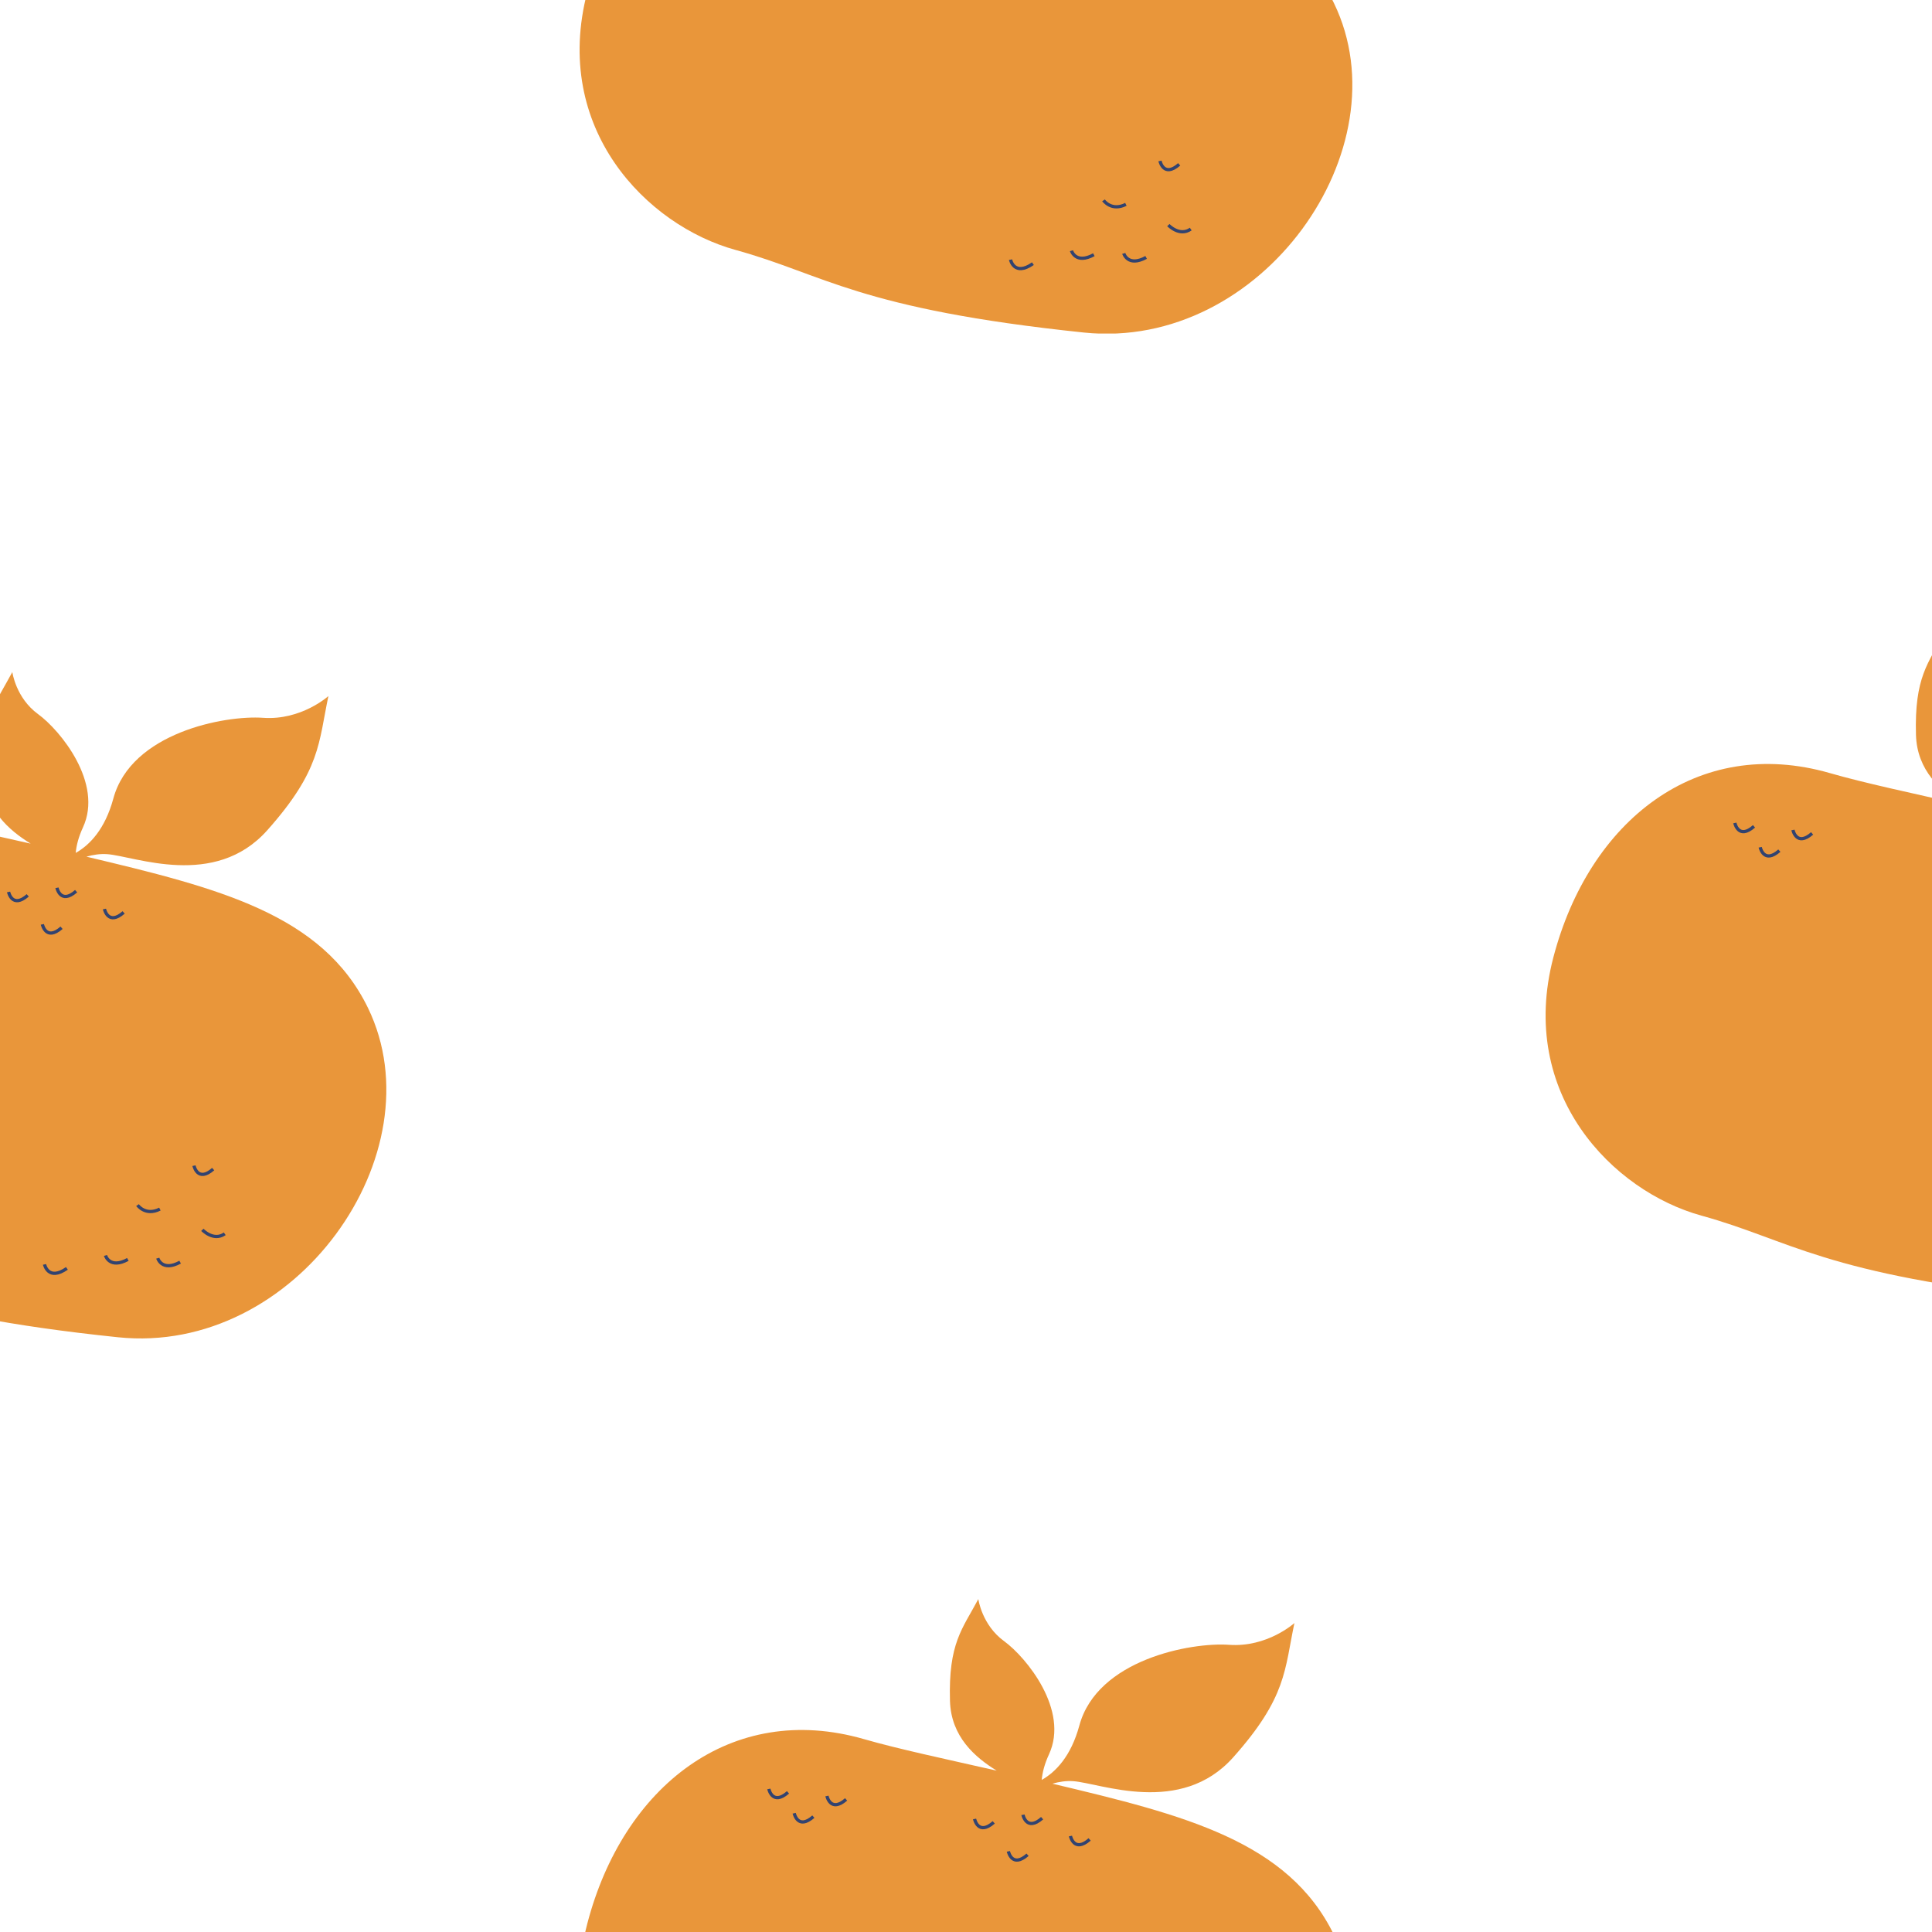 <svg xmlns="http://www.w3.org/2000/svg" xmlns:xlink="http://www.w3.org/1999/xlink" width="400" zoomAndPan="magnify" viewBox="0 0 300 300" height="400" preserveAspectRatio="xMidYMid meet" version="1.0"><defs><clipPath id="71cceaee6c"><path d="M 90 0 L 209.992 0 L 209.992 51.789 L 90 51.789 Z M 90 0 " clip-rule="nonzero"/></clipPath><clipPath id="ffe456fc74"><path d="M 90 248.305 L 209.992 248.305 L 209.992 300 L 90 300 Z M 90 248.305 " clip-rule="nonzero"/></clipPath><clipPath id="7efd03c8b0"><path d="M 240 98.305 L 300 98.305 L 300 201.781 L 240 201.781 Z M 240 98.305 " clip-rule="nonzero"/></clipPath><clipPath id="686bf4d28a"><path d="M 0 104.359 L 59.992 104.359 L 59.992 207.832 L 0 207.832 Z M 0 104.359 " clip-rule="nonzero"/></clipPath></defs><g clip-path="url(#71cceaee6c)"><path fill="#e9963a" d="M 168.309 51.637 C 133.246 47.98 127.988 42.598 114.211 38.809 C 100.43 35.016 85.645 19.969 91.199 -1.273 C 96.75 -22.516 113.535 -35.848 134.148 -29.91 C 139.5 -28.371 146.758 -26.836 154.766 -25.016 C 151.414 -27.078 147.672 -30.285 147.512 -35.844 C 147.258 -44.816 149.422 -46.98 151.914 -51.656 C 151.914 -51.656 152.461 -47.637 155.914 -45.125 C 159.367 -42.609 166.07 -34.41 162.879 -27.527 C 162.191 -26.039 161.859 -24.723 161.758 -23.57 C 163.914 -24.793 166.297 -27.219 167.602 -32.027 C 170.375 -42.25 184.91 -44.977 190.855 -44.551 C 196.801 -44.129 200.996 -47.93 200.996 -47.93 C 199.461 -40.691 199.828 -36.434 191.492 -27.078 C 183.328 -17.922 170.891 -23.078 166.645 -23.379 C 165.551 -23.457 164.449 -23.285 163.418 -22.988 C 183.82 -18.141 200.062 -14.102 207.148 0.516 C 218.062 23.039 195.934 54.516 168.309 51.637 " fill-opacity="1" fill-rule="nonzero"/></g><path stroke-linecap="butt" transform="matrix(0.024, 0, 0, -0.024, 90, 51.82)" fill="none" stroke-linejoin="miter" d="M 2555.458 2888.912 C 2555.458 2888.912 2578.302 2778.159 2679.491 2866.89 M 2868.516 2915.756 C 2868.516 2915.756 2891.36 2805.003 2992.549 2893.734 M 1388.49 2925.883 C 1388.49 2925.883 1411.334 2815.13 1512.523 2903.701 M 1224.4 3083.092 C 1224.4 3083.092 1247.405 2972.339 1348.433 3060.909 M 1600.359 3037.44 C 1600.359 3037.44 1623.203 2926.687 1724.391 3015.418 M 2774.084 2679.301 C 2774.084 2679.301 2797.089 2568.547 2898.278 2657.279 M 3175.782 2778.48 C 3175.782 2778.48 3198.787 2667.727 3299.976 2756.458 M 3755.084 1117.825 C 3755.084 1117.825 3778.089 1007.071 3879.278 1095.803 M 3809.298 702.781 C 3809.298 702.781 3881.047 626.106 3954.083 677.062 M 3389.743 862.883 C 3389.743 862.883 3440.739 789.744 3534.528 837.003 M 3182.378 537.053 C 3182.378 537.053 3209.083 446.876 3327.163 511.173 M 3520.693 519.532 C 3520.693 519.532 3547.237 429.354 3665.478 493.652 M 2932.865 453.305 C 2811.085 368.432 2788.08 479.185 2788.08 479.185 " stroke="#324370" stroke-width="21.007" stroke-opacity="1" stroke-miterlimit="10"/><g clip-path="url(#ffe456fc74)"><path fill="#e9963a" d="M 168.309 351.598 C 133.246 347.941 127.988 342.559 114.211 338.766 C 100.43 334.973 85.645 319.926 91.199 298.684 C 96.75 277.445 113.535 264.113 134.148 270.047 C 139.5 271.59 146.758 273.125 154.766 274.945 C 151.414 272.883 147.672 269.676 147.512 264.113 C 147.258 255.141 149.422 252.98 151.914 248.305 C 151.914 248.305 152.461 252.324 155.914 254.836 C 159.367 257.348 166.07 265.551 162.879 272.43 C 162.191 273.918 161.859 275.238 161.758 276.387 C 163.914 275.164 166.297 272.738 167.602 267.934 C 170.375 257.707 184.91 254.984 190.855 255.406 C 196.801 255.832 200.996 252.027 200.996 252.027 C 199.461 259.266 199.828 263.527 191.492 272.879 C 183.328 282.039 170.891 276.883 166.645 276.578 C 165.551 276.5 164.449 276.672 163.418 276.969 C 183.82 281.82 200.062 285.859 207.148 300.477 C 218.062 323 195.934 354.473 168.309 351.598 " fill-opacity="1" fill-rule="nonzero"/></g><path stroke-linecap="butt" transform="matrix(0.024, 0, 0, -0.024, 90, 351.78)" fill="none" stroke-linejoin="miter" d="M 2555.458 2888.855 C 2555.458 2888.855 2578.302 2778.102 2679.491 2866.833 M 2868.516 2915.86 C 2868.516 2915.86 2891.36 2805.107 2992.549 2893.838 M 1388.49 2925.826 C 1388.49 2925.826 1411.334 2815.073 1512.523 2903.804 M 1224.4 3083.035 C 1224.4 3083.035 1247.405 2972.281 1348.433 3061.013 M 1600.359 3037.544 C 1600.359 3037.544 1623.203 2926.791 1724.391 3015.361 M 2774.084 2679.243 C 2774.084 2679.243 2797.089 2568.49 2898.278 2657.221 M 3175.782 2778.423 C 3175.782 2778.423 3198.787 2667.67 3299.976 2756.401 M 3755.084 1117.928 C 3755.084 1117.928 3778.089 1007.014 3879.278 1095.745 M 3809.298 702.885 C 3809.298 702.885 3881.047 626.049 3954.083 677.005 M 3389.743 862.826 C 3389.743 862.826 3440.739 789.687 3534.528 837.107 M 3182.378 536.996 C 3182.378 536.996 3209.083 446.818 3327.163 511.277 M 3520.693 519.475 C 3520.693 519.475 3547.237 429.458 3665.478 493.756 M 2932.865 453.409 C 2811.085 368.375 2788.08 479.128 2788.08 479.128 " stroke="#324370" stroke-width="21.007" stroke-opacity="1" stroke-miterlimit="10"/><g clip-path="url(#7efd03c8b0)"><path fill="#e9963a" d="M 318.309 201.598 C 283.246 197.941 277.988 192.559 264.211 188.766 C 250.43 184.973 235.645 169.926 241.199 148.684 C 246.75 127.445 263.535 114.113 284.148 120.047 C 289.5 121.59 296.758 123.125 304.766 124.945 C 301.414 122.883 297.672 119.676 297.512 114.113 C 297.258 105.141 299.422 102.98 301.914 98.305 C 301.914 98.305 302.461 102.324 305.914 104.836 C 309.367 107.348 316.07 115.551 312.879 122.43 C 312.191 123.918 311.859 125.238 311.758 126.387 C 313.914 125.164 316.297 122.738 317.602 117.934 C 320.375 107.707 334.91 104.984 340.855 105.406 C 346.801 105.832 350.996 102.027 350.996 102.027 C 349.461 109.266 349.828 113.527 341.492 122.879 C 333.328 132.039 320.891 126.883 316.645 126.578 C 315.551 126.5 314.449 126.672 313.418 126.969 C 333.82 131.82 350.062 135.859 357.148 150.477 C 368.062 173 345.934 204.473 318.309 201.598 " fill-opacity="1" fill-rule="nonzero"/></g><path stroke-linecap="butt" transform="matrix(0.024, 0, 0, -0.024, 240, 201.78)" fill="none" stroke-linejoin="miter" d="M 2555.459 2888.856 C 2555.459 2888.856 2578.303 2778.103 2679.492 2866.834 M 2868.517 2915.861 C 2868.517 2915.861 2891.361 2805.108 2992.549 2893.839 M 1388.49 2925.827 C 1388.49 2925.827 1411.334 2815.074 1512.523 2903.805 M 1224.401 3083.036 C 1224.401 3083.036 1247.405 2972.282 1348.433 3061.014 M 1600.359 3037.545 C 1600.359 3037.545 1623.203 2926.792 1724.392 3015.362 M 2774.085 2679.245 C 2774.085 2679.245 2797.089 2568.491 2898.278 2657.222 M 3175.783 2778.424 C 3175.783 2778.424 3198.788 2667.671 3299.976 2756.402 M 3755.085 1117.929 C 3755.085 1117.929 3778.089 1007.015 3879.278 1095.746 M 3809.299 702.886 C 3809.299 702.886 3881.048 626.05 3954.084 677.006 M 3389.743 862.827 C 3389.743 862.827 3440.74 789.688 3534.528 837.108 M 3182.379 536.997 C 3182.379 536.997 3209.084 446.819 3327.164 511.278 M 3520.693 519.476 C 3520.693 519.476 3547.237 429.459 3665.479 493.757 M 2932.866 453.41 C 2811.085 368.376 2788.08 479.129 2788.08 479.129 " stroke="#324370" stroke-width="21.007" stroke-opacity="1" stroke-miterlimit="10"/><g clip-path="url(#686bf4d28a)"><path fill="#e9963a" d="M 18.309 207.648 C -16.754 203.996 -22.012 198.613 -35.789 194.82 C -49.57 191.027 -64.355 175.98 -58.801 154.738 C -53.25 133.496 -36.465 120.164 -15.852 126.102 C -10.5 127.645 -3.242 129.18 4.766 131 C 1.414 128.938 -2.328 125.73 -2.488 120.168 C -2.742 111.195 -0.578 109.031 1.914 104.359 C 1.914 104.359 2.461 108.379 5.914 110.891 C 9.367 113.402 16.07 121.602 12.879 128.484 C 12.191 129.973 11.859 131.293 11.758 132.441 C 13.914 131.219 16.297 128.793 17.602 123.988 C 20.375 113.762 34.91 111.039 40.855 111.461 C 46.801 111.883 50.996 108.082 50.996 108.082 C 49.461 115.32 49.828 119.578 41.492 128.934 C 33.328 138.094 20.891 132.934 16.645 132.633 C 15.551 132.555 14.449 132.727 13.418 133.023 C 33.82 137.875 50.062 141.91 57.148 156.527 C 68.062 179.055 45.934 210.527 18.309 207.648 " fill-opacity="1" fill-rule="nonzero"/></g><path stroke-linecap="butt" transform="matrix(0.024, 0, 0, -0.024, -60, 207.834)" fill="none" stroke-linejoin="miter" d="M 2555.458 2888.81 C 2555.458 2888.81 2578.302 2778.218 2679.491 2866.788 M 2868.516 2915.816 C 2868.516 2915.816 2891.359 2805.062 2992.548 2893.794 M 1388.489 2925.782 C 1388.489 2925.782 1411.333 2815.029 1512.522 2903.76 M 1224.4 3082.99 C 1224.4 3082.99 1247.404 2972.237 1348.432 3060.968 M 1600.358 3037.5 C 1600.358 3037.5 1623.202 2926.746 1724.391 3015.477 M 2774.084 2679.199 C 2774.084 2679.199 2797.088 2568.446 2898.277 2657.177 M 3175.782 2778.539 C 3175.782 2778.539 3198.787 2667.786 3299.975 2756.357 M 3755.084 1117.884 C 3755.084 1117.884 3778.088 1007.131 3879.277 1095.701 M 3809.298 702.841 C 3809.298 702.841 3881.047 626.004 3954.083 677.121 M 3389.742 862.782 C 3389.742 862.782 3440.739 789.804 3534.527 837.063 M 3182.378 536.952 C 3182.378 536.952 3209.083 446.935 3327.163 511.233 M 3520.692 519.431 C 3520.692 519.431 3547.236 429.413 3665.478 493.711 M 2932.865 453.364 C 2811.084 368.33 2788.079 479.084 2788.079 479.084 " stroke="#324370" stroke-width="21.007" stroke-opacity="1" stroke-miterlimit="10"/></svg>